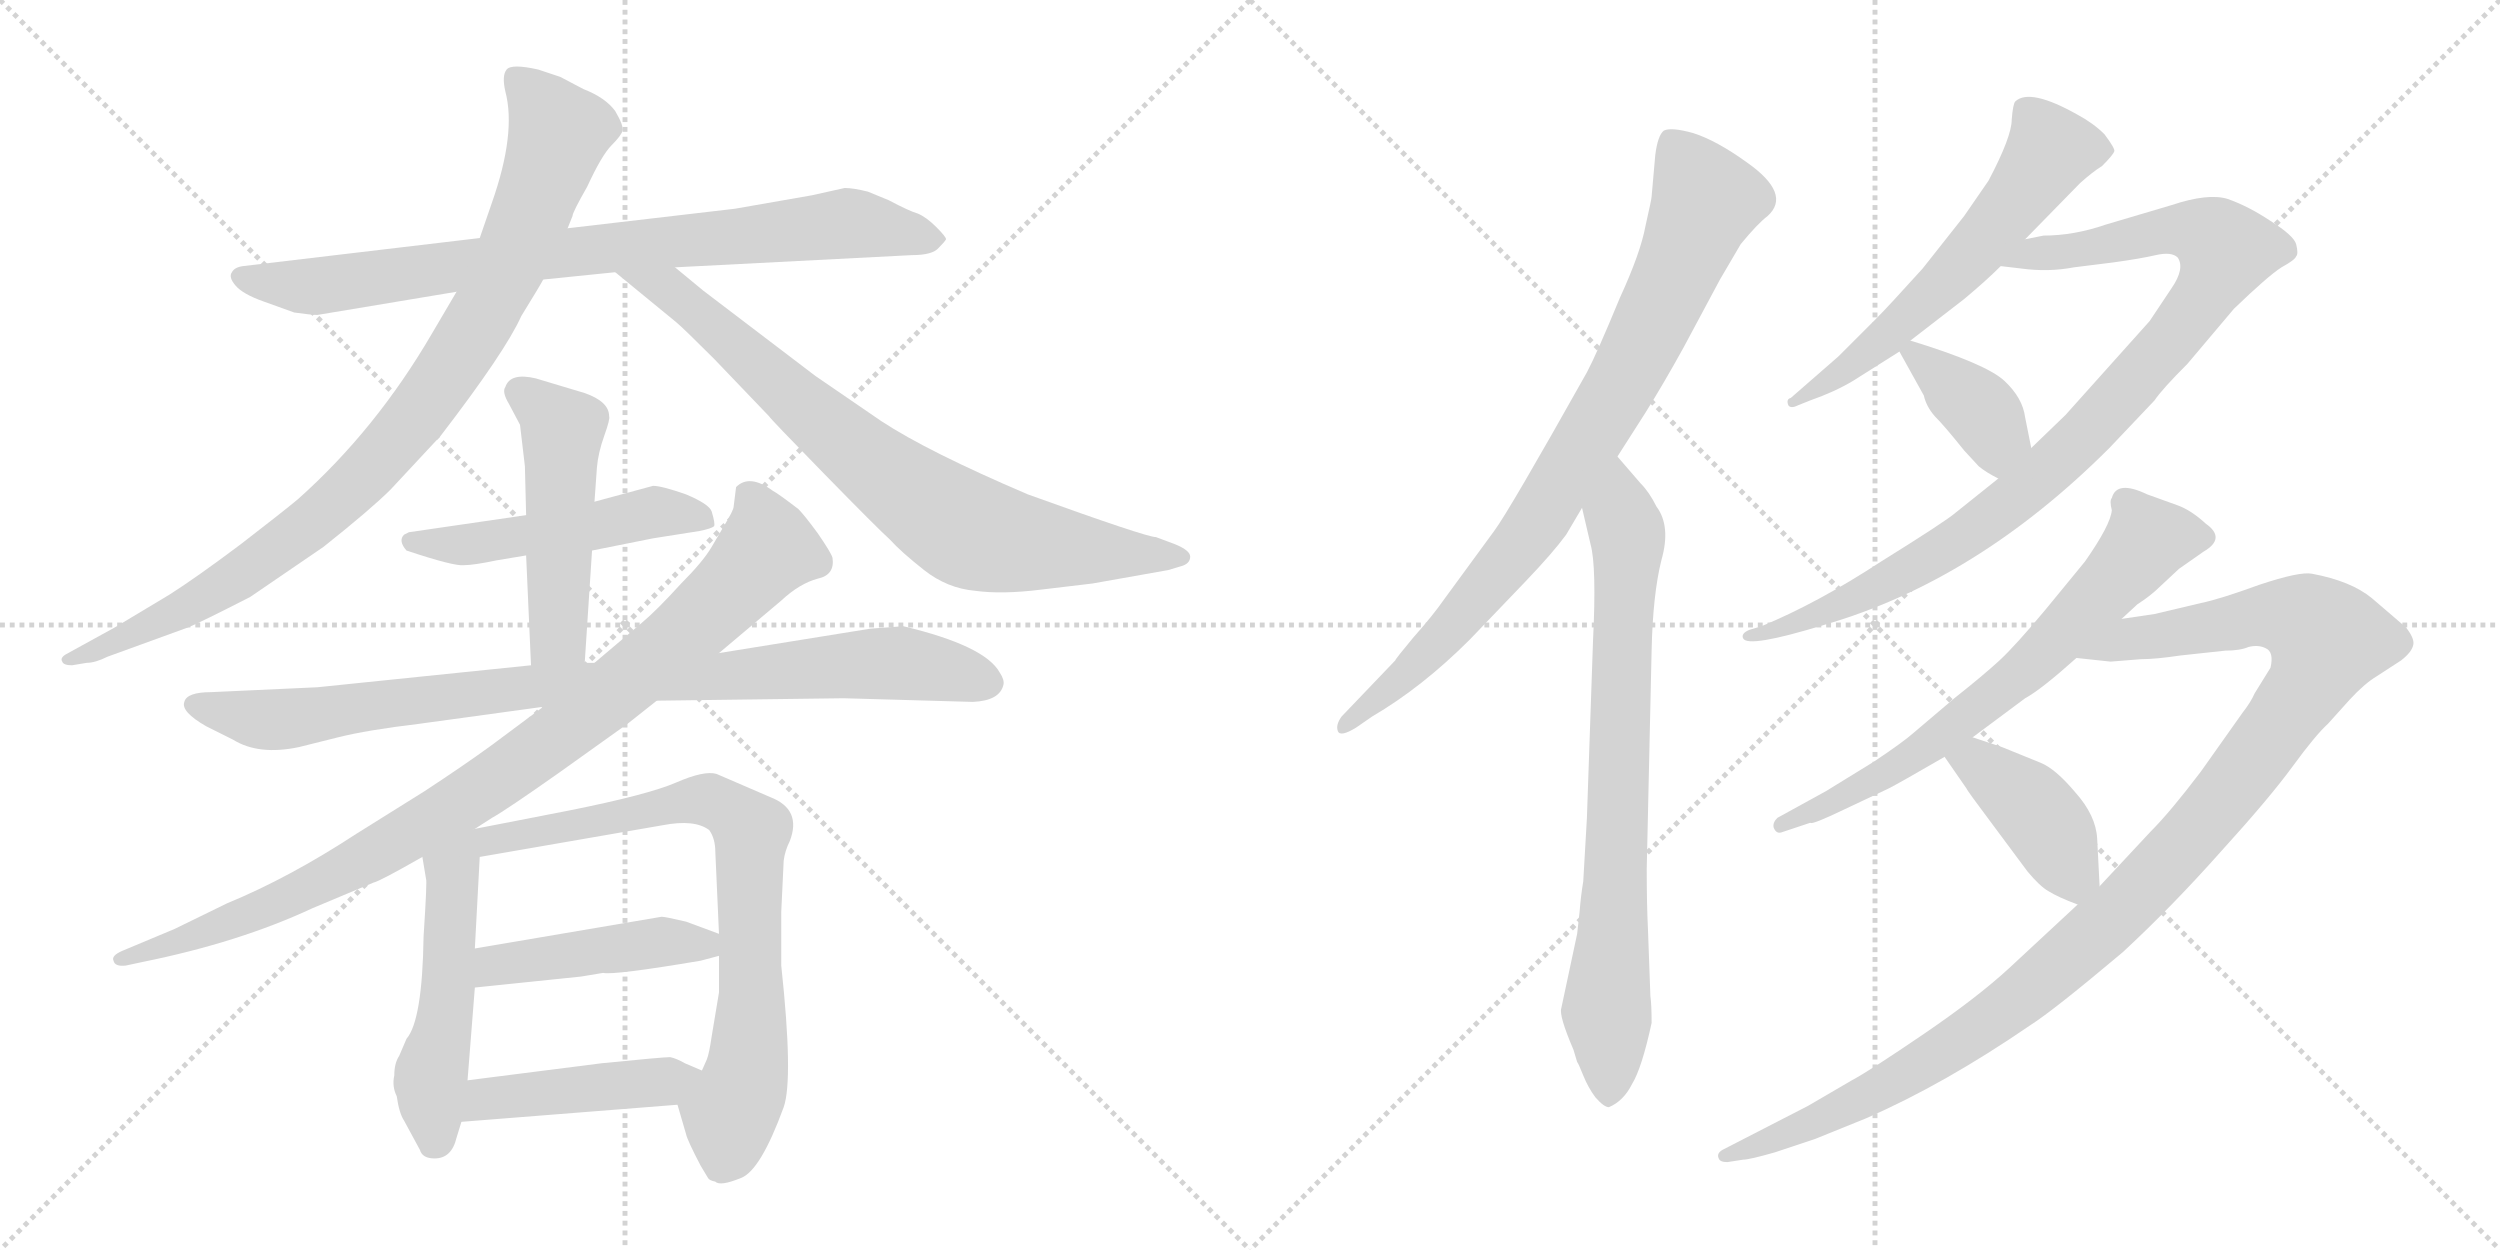 <svg version="1.1" viewBox="0 0 2048 1024" xmlns="http://www.w3.org/2000/svg">
  <g stroke="lightgray" stroke-dasharray="1,1" stroke-width="1" transform="scale(4, 4)">
    <line x1="0" y1="0" x2="256" y2="256"></line>
    <line x1="256" y1="0" x2="0" y2="256"></line>
    <line x1="128" y1="0" x2="128" y2="256"></line>
    <line x1="0" y1="128" x2="256" y2="128"></line>
    <line x1="256" y1="0" x2="512" y2="256"></line>
    <line x1="512" y1="0" x2="256" y2="256"></line>
    <line x1="384" y1="0" x2="384" y2="256"></line>
    <line x1="256" y1="128" x2="512" y2="128"></line>
  </g>
<g transform="scale(1, -1) translate(0, -850)">
   <style type="text/css">
    @keyframes keyframes0 {
      from {
       stroke: black;
       stroke-dashoffset: 828;
       stroke-width: 128;
       }
       73% {
       animation-timing-function: step-end;
       stroke: black;
       stroke-dashoffset: 0;
       stroke-width: 128;
       }
       to {
       stroke: black;
       stroke-width: 1024;
       }
       }
       #make-me-a-hanzi-animation-0 {
         animation: keyframes0 0.924s both;
         animation-delay: 0s;
         animation-timing-function: linear;
       }
    @keyframes keyframes1 {
      from {
       stroke: black;
       stroke-dashoffset: 927;
       stroke-width: 128;
       }
       75% {
       animation-timing-function: step-end;
       stroke: black;
       stroke-dashoffset: 0;
       stroke-width: 128;
       }
       to {
       stroke: black;
       stroke-width: 1024;
       }
       }
       #make-me-a-hanzi-animation-1 {
         animation: keyframes1 1.004s both;
         animation-delay: 0.924s;
         animation-timing-function: linear;
       }
    @keyframes keyframes2 {
      from {
       stroke: black;
       stroke-dashoffset: 785;
       stroke-width: 128;
       }
       72% {
       animation-timing-function: step-end;
       stroke: black;
       stroke-dashoffset: 0;
       stroke-width: 128;
       }
       to {
       stroke: black;
       stroke-width: 1024;
       }
       }
       #make-me-a-hanzi-animation-2 {
         animation: keyframes2 0.889s both;
         animation-delay: 1.928s;
         animation-timing-function: linear;
       }
    @keyframes keyframes3 {
      from {
       stroke: black;
       stroke-dashoffset: 500;
       stroke-width: 128;
       }
       62% {
       animation-timing-function: step-end;
       stroke: black;
       stroke-dashoffset: 0;
       stroke-width: 128;
       }
       to {
       stroke: black;
       stroke-width: 1024;
       }
       }
       #make-me-a-hanzi-animation-3 {
         animation: keyframes3 0.657s both;
         animation-delay: 2.817s;
         animation-timing-function: linear;
       }
    @keyframes keyframes4 {
      from {
       stroke: black;
       stroke-dashoffset: 492;
       stroke-width: 128;
       }
       62% {
       animation-timing-function: step-end;
       stroke: black;
       stroke-dashoffset: 0;
       stroke-width: 128;
       }
       to {
       stroke: black;
       stroke-width: 1024;
       }
       }
       #make-me-a-hanzi-animation-4 {
         animation: keyframes4 0.65s both;
         animation-delay: 3.474s;
         animation-timing-function: linear;
       }
    @keyframes keyframes5 {
      from {
       stroke: black;
       stroke-dashoffset: 911;
       stroke-width: 128;
       }
       75% {
       animation-timing-function: step-end;
       stroke: black;
       stroke-dashoffset: 0;
       stroke-width: 128;
       }
       to {
       stroke: black;
       stroke-width: 1024;
       }
       }
       #make-me-a-hanzi-animation-5 {
         animation: keyframes5 0.991s both;
         animation-delay: 4.124s;
         animation-timing-function: linear;
       }
    @keyframes keyframes6 {
      from {
       stroke: black;
       stroke-dashoffset: 940;
       stroke-width: 128;
       }
       75% {
       animation-timing-function: step-end;
       stroke: black;
       stroke-dashoffset: 0;
       stroke-width: 128;
       }
       to {
       stroke: black;
       stroke-width: 1024;
       }
       }
       #make-me-a-hanzi-animation-6 {
         animation: keyframes6 1.015s both;
         animation-delay: 5.116s;
         animation-timing-function: linear;
       }
    @keyframes keyframes7 {
      from {
       stroke: black;
       stroke-dashoffset: 510;
       stroke-width: 128;
       }
       62% {
       animation-timing-function: step-end;
       stroke: black;
       stroke-dashoffset: 0;
       stroke-width: 128;
       }
       to {
       stroke: black;
       stroke-width: 1024;
       }
       }
       #make-me-a-hanzi-animation-7 {
         animation: keyframes7 0.665s both;
         animation-delay: 6.131s;
         animation-timing-function: linear;
       }
    @keyframes keyframes8 {
      from {
       stroke: black;
       stroke-dashoffset: 762;
       stroke-width: 128;
       }
       71% {
       animation-timing-function: step-end;
       stroke: black;
       stroke-dashoffset: 0;
       stroke-width: 128;
       }
       to {
       stroke: black;
       stroke-width: 1024;
       }
       }
       #make-me-a-hanzi-animation-8 {
         animation: keyframes8 0.87s both;
         animation-delay: 6.796s;
         animation-timing-function: linear;
       }
    @keyframes keyframes9 {
      from {
       stroke: black;
       stroke-dashoffset: 450;
       stroke-width: 128;
       }
       59% {
       animation-timing-function: step-end;
       stroke: black;
       stroke-dashoffset: 0;
       stroke-width: 128;
       }
       to {
       stroke: black;
       stroke-width: 1024;
       }
       }
       #make-me-a-hanzi-animation-9 {
         animation: keyframes9 0.616s both;
         animation-delay: 7.666s;
         animation-timing-function: linear;
       }
    @keyframes keyframes10 {
      from {
       stroke: black;
       stroke-dashoffset: 444;
       stroke-width: 128;
       }
       59% {
       animation-timing-function: step-end;
       stroke: black;
       stroke-dashoffset: 0;
       stroke-width: 128;
       }
       to {
       stroke: black;
       stroke-width: 1024;
       }
       }
       #make-me-a-hanzi-animation-10 {
         animation: keyframes10 0.611s both;
         animation-delay: 8.282s;
         animation-timing-function: linear;
       }
    @keyframes keyframes11 {
      from {
       stroke: black;
       stroke-dashoffset: 841;
       stroke-width: 128;
       }
       73% {
       animation-timing-function: step-end;
       stroke: black;
       stroke-dashoffset: 0;
       stroke-width: 128;
       }
       to {
       stroke: black;
       stroke-width: 1024;
       }
       }
       #make-me-a-hanzi-animation-11 {
         animation: keyframes11 0.934s both;
         animation-delay: 8.893s;
         animation-timing-function: linear;
       }
    @keyframes keyframes12 {
      from {
       stroke: black;
       stroke-dashoffset: 769;
       stroke-width: 128;
       }
       71% {
       animation-timing-function: step-end;
       stroke: black;
       stroke-dashoffset: 0;
       stroke-width: 128;
       }
       to {
       stroke: black;
       stroke-width: 1024;
       }
       }
       #make-me-a-hanzi-animation-12 {
         animation: keyframes12 0.876s both;
         animation-delay: 9.828s;
         animation-timing-function: linear;
       }
    @keyframes keyframes13 {
      from {
       stroke: black;
       stroke-dashoffset: 595;
       stroke-width: 128;
       }
       66% {
       animation-timing-function: step-end;
       stroke: black;
       stroke-dashoffset: 0;
       stroke-width: 128;
       }
       to {
       stroke: black;
       stroke-width: 1024;
       }
       }
       #make-me-a-hanzi-animation-13 {
         animation: keyframes13 0.734s both;
         animation-delay: 10.704s;
         animation-timing-function: linear;
       }
    @keyframes keyframes14 {
      from {
       stroke: black;
       stroke-dashoffset: 952;
       stroke-width: 128;
       }
       76% {
       animation-timing-function: step-end;
       stroke: black;
       stroke-dashoffset: 0;
       stroke-width: 128;
       }
       to {
       stroke: black;
       stroke-width: 1024;
       }
       }
       #make-me-a-hanzi-animation-14 {
         animation: keyframes14 1.025s both;
         animation-delay: 11.438s;
         animation-timing-function: linear;
       }
    @keyframes keyframes15 {
      from {
       stroke: black;
       stroke-dashoffset: 377;
       stroke-width: 128;
       }
       55% {
       animation-timing-function: step-end;
       stroke: black;
       stroke-dashoffset: 0;
       stroke-width: 128;
       }
       to {
       stroke: black;
       stroke-width: 1024;
       }
       }
       #make-me-a-hanzi-animation-15 {
         animation: keyframes15 0.557s both;
         animation-delay: 12.463s;
         animation-timing-function: linear;
       }
    @keyframes keyframes16 {
      from {
       stroke: black;
       stroke-dashoffset: 684;
       stroke-width: 128;
       }
       69% {
       animation-timing-function: step-end;
       stroke: black;
       stroke-dashoffset: 0;
       stroke-width: 128;
       }
       to {
       stroke: black;
       stroke-width: 1024;
       }
       }
       #make-me-a-hanzi-animation-16 {
         animation: keyframes16 0.807s both;
         animation-delay: 13.019s;
         animation-timing-function: linear;
       }
    @keyframes keyframes17 {
      from {
       stroke: black;
       stroke-dashoffset: 1131;
       stroke-width: 128;
       }
       79% {
       animation-timing-function: step-end;
       stroke: black;
       stroke-dashoffset: 0;
       stroke-width: 128;
       }
       to {
       stroke: black;
       stroke-width: 1024;
       }
       }
       #make-me-a-hanzi-animation-17 {
         animation: keyframes17 1.17s both;
         animation-delay: 13.826s;
         animation-timing-function: linear;
       }
    @keyframes keyframes18 {
      from {
       stroke: black;
       stroke-dashoffset: 407;
       stroke-width: 128;
       }
       57% {
       animation-timing-function: step-end;
       stroke: black;
       stroke-dashoffset: 0;
       stroke-width: 128;
       }
       to {
       stroke: black;
       stroke-width: 1024;
       }
       }
       #make-me-a-hanzi-animation-18 {
         animation: keyframes18 0.581s both;
         animation-delay: 14.996s;
         animation-timing-function: linear;
       }
</style>
<path d="M 445.0 621.0 L 504.0 627.0 L 553.0 631.0 L 747.0 641.0 Q 764.0 641.0 769.0 647.0 Q 774.0 652.0 775.0 654.0 Q 775.0 656.0 767.0 664.0 Q 759.0 672.0 752.0 675.0 Q 745.0 677.0 728.0 686.0 L 711.0 693.0 Q 699.0 696.0 692.0 696.0 L 665.0 690.0 L 602.0 679.0 L 465.0 663.0 L 393.0 655.0 L 199.0 632.0 Q 192.0 631.0 190.0 627.0 Q 187.0 623.0 193.0 616.0 Q 199.0 609.0 216.0 603.0 L 241.0 594.0 Q 255.0 592.0 260.0 592.0 L 374.0 611.0 L 445.0 621.0 Z" fill="lightgray"></path> 
<path d="M 465.0 663.0 L 469.0 673.0 Q 469.0 676.0 481.0 697.0 Q 493.0 723.0 501.0 731.0 Q 509.0 739.0 510.0 743.0 Q 511.0 747.0 504.0 759.0 Q 496.0 770.0 478.0 777.0 L 459.0 787.0 L 441.0 793.0 Q 419.0 798.0 415.0 793.0 Q 411.0 788.0 414.0 775.0 Q 423.0 741.0 403.0 684.0 L 393.0 655.0 L 374.0 611.0 L 354.0 577.0 Q 308.0 498.0 244.0 441.0 Q 232.0 431.0 197.0 404.0 Q 161.0 377.0 139.0 363.0 L 94.0 336.0 L 54.0 314.0 Q 49.0 311.0 51.0 308.0 Q 52.0 305.0 59.0 305.0 L 71.0 307.0 Q 78.0 307.0 88.0 312.0 L 154.0 336.0 Q 164.0 340.0 205.0 361.0 L 265.0 402.0 Q 304.0 433.0 320.0 449.0 L 361.0 493.0 Q 414.0 562.0 427.0 591.0 Q 443.0 617.0 445.0 621.0 L 465.0 663.0 Z" fill="lightgray"></path> 
<path d="M 504.0 627.0 L 554.0 586.0 Q 560.0 581.0 585.0 556.0 L 630.0 509.0 Q 631.0 507.0 675.0 462.0 Q 719.0 417.0 729.0 408.0 Q 738.0 398.0 757.0 383.0 Q 776.0 368.0 799.0 366.0 Q 821.0 363.0 853.0 367.0 L 895.0 372.0 L 957.0 383.0 L 967.0 386.0 Q 975.0 388.0 975.0 394.0 Q 975.0 399.0 963.0 404.0 L 947.0 410.0 Q 939.0 410.0 842.0 445.0 Q 760.0 480.0 722.0 505.0 L 668.0 542.0 L 576.0 612.0 L 553.0 631.0 C 530.0 650.0 481.0 646.0 504.0 627.0 Z" fill="lightgray"></path> 
<path d="M 485.0 399.0 L 535.0 409.0 L 573.0 415.0 Q 583.0 417.0 585.0 419.0 Q 586.0 421.0 583.0 431.0 Q 581.0 437.0 562.0 445.0 Q 542.0 452.0 535.0 452.0 L 487.0 439.0 L 431.0 428.0 L 335.0 414.0 L 331.0 412.0 Q 326.0 407.0 333.0 399.0 Q 372.0 386.0 380.0 387.0 Q 388.0 387.0 407.0 391.0 L 431.0 395.0 L 485.0 399.0 Z" fill="lightgray"></path> 
<path d="M 479.0 307.0 L 485.0 399.0 L 487.0 439.0 L 489.0 467.0 Q 490.0 479.0 495.0 493.0 Q 500.0 507.0 499.0 509.0 Q 499.0 521.0 479.0 528.0 L 439.0 540.0 Q 418.0 545.0 414.0 533.0 Q 411.0 529.0 417.0 519.0 L 426.0 502.0 L 430.0 468.0 L 431.0 428.0 L 431.0 395.0 L 435.0 305.0 C 436.0 275.0 477.0 277.0 479.0 307.0 Z" fill="lightgray"></path> 
<path d="M 538.0 276.0 L 691.0 278.0 L 797.0 275.0 Q 819.0 276.0 822.0 289.0 Q 823.0 293.0 819.0 299.0 Q 807.0 321.0 740.0 337.0 L 713.0 335.0 L 589.0 315.0 L 487.0 307.0 L 479.0 307.0 L 435.0 305.0 L 260.0 287.0 L 173.0 283.0 Q 153.0 283.0 151.0 275.0 Q 148.0 267.0 169.0 255.0 L 191.0 244.0 Q 212.0 231.0 245.0 238.0 L 277.0 246.0 Q 301.0 252.0 343.0 257.0 L 445.0 271.0 L 538.0 276.0 Z" fill="lightgray"></path> 
<path d="M 389.0 171.0 L 403.0 180.0 Q 414.0 186.0 458.0 217.0 L 514.0 257.0 L 538.0 276.0 L 589.0 315.0 L 640.0 358.0 Q 655.0 372.0 670.0 376.0 Q 684.0 379.0 682.0 393.0 Q 681.0 397.0 670.0 413.0 Q 659.0 428.0 654.0 433.0 Q 637.0 446.0 633.0 448.0 Q 614.0 462.0 603.0 451.0 L 601.0 435.0 Q 601.0 432.0 593.0 419.0 L 583.0 402.0 Q 576.0 390.0 558.0 372.0 Q 538.0 350.0 526.0 340.0 L 487.0 307.0 L 445.0 271.0 L 402.0 239.0 Q 380.0 223.0 348.0 202.0 L 292.0 167.0 Q 237.0 131.0 186.0 110.0 L 143.0 89.0 L 100.0 71.0 Q 91.0 67.0 93.0 63.0 Q 94.0 58.0 103.0 59.0 L 117.0 62.0 Q 196.0 78.0 256.0 106.0 L 306.0 127.0 Q 311.0 128.0 346.0 148.0 L 389.0 171.0 Z" fill="lightgray"></path> 
<path d="M 346.0 148.0 L 349.0 130.0 Q 350.0 129.0 347.0 83.0 Q 346.0 14.0 333.0 -1.0 L 327.0 -15.0 Q 323.0 -21.0 323.0 -31.0 Q 321.0 -40.0 325.0 -48.0 Q 327.0 -62.0 331.0 -68.0 L 344.0 -92.0 Q 346.0 -99.0 356.0 -99.0 Q 370.0 -99.0 374.0 -82.0 L 378.0 -69.0 L 383.0 -35.0 L 389.0 41.0 L 389.0 73.0 L 393.0 148.0 C 395.0 181.0 335.0 215.0 346.0 148.0 Z" fill="lightgray"></path> 
<path d="M 555.0 -55.0 L 562.0 -79.0 Q 563.0 -84.0 574.0 -105.0 L 580.0 -115.0 Q 581.0 -117.0 586.0 -118.0 Q 590.0 -122.0 607.0 -115.0 Q 623.0 -109.0 642.0 -57.0 Q 650.0 -34.0 640.0 59.0 L 640.0 103.0 L 642.0 145.0 Q 643.0 153.0 647.0 161.0 Q 657.0 187.0 631.0 197.0 L 587.0 216.0 Q 577.0 219.0 554.0 209.0 Q 531.0 199.0 466.0 186.0 L 389.0 171.0 C 360.0 165.0 363.0 143.0 393.0 148.0 L 543.0 174.0 Q 569.0 179.0 581.0 170.0 Q 586.0 163.0 586.0 152.0 L 589.0 85.0 L 589.0 67.0 L 589.0 37.0 L 583.0 1.0 Q 581.0 -13.0 579.0 -18.0 L 575.0 -27.0 C 564.0 -55.0 551.0 -41.0 555.0 -55.0 Z" fill="lightgray"></path> 
<path d="M 389.0 41.0 L 476.0 50.0 L 494.0 53.0 Q 503.0 51.0 574.0 63.0 L 589.0 67.0 C 617.0 75.0 617.0 75.0 589.0 85.0 L 562.0 95.0 Q 545.0 99.0 542.0 99.0 L 389.0 73.0 C 359.0 68.0 359.0 38.0 389.0 41.0 Z" fill="lightgray"></path> 
<path d="M 378.0 -69.0 L 555.0 -55.0 C 585.0 -53.0 603.0 -39.0 575.0 -27.0 L 561.0 -21.0 Q 554.0 -17.0 549.0 -16.0 Q 543.0 -16.0 493.0 -21.0 L 383.0 -35.0 C 353.0 -39.0 348.0 -71.0 378.0 -69.0 Z" fill="lightgray"></path> 
<path d="M 1283.0 412.0 L 1296.0 434.0 L 1325.0 476.0 L 1348.0 512.0 Q 1363.0 536.0 1379.0 565.0 L 1409.0 621.0 L 1426.0 650.0 Q 1440.0 667.0 1448.0 673.0 Q 1468.0 691.0 1431.0 717.0 Q 1406.0 735.0 1387.0 741.0 Q 1369.0 746.0 1363.0 743.0 Q 1358.0 739.0 1356.0 723.0 L 1353.0 689.0 Q 1353.0 687.0 1348.0 665.0 Q 1344.0 643.0 1327.0 606.0 Q 1308.0 560.0 1300.0 545.0 Q 1236.0 431.0 1224.0 415.0 L 1183.0 359.0 Q 1174.0 346.0 1158.0 328.0 Q 1143.0 310.0 1143.0 309.0 L 1099.0 263.0 Q 1094.0 256.0 1096.0 251.0 Q 1098.0 246.0 1111.0 254.0 L 1124.0 263.0 Q 1165.0 287.0 1204.0 326.0 L 1250.0 374.0 Q 1272.0 397.0 1283.0 412.0 Z" fill="lightgray"></path> 
<path d="M 1296.0 434.0 L 1303.0 404.0 Q 1308.0 386.0 1305.0 325.0 L 1300.0 180.0 L 1297.0 128.0 Q 1295.0 116.0 1294.0 103.0 L 1292.0 85.0 L 1279.0 24.0 Q 1277.0 18.0 1289.0 -10.0 L 1292.0 -20.0 Q 1293.0 -21.0 1297.0 -31.0 Q 1301.0 -41.0 1307.0 -49.0 Q 1314.0 -57.0 1318.0 -57.0 Q 1330.0 -52.0 1337.0 -38.0 Q 1345.0 -25.0 1353.0 12.0 Q 1353.0 27.0 1352.0 34.0 L 1350.0 89.0 Q 1349.0 109.0 1349.0 138.0 L 1353.0 317.0 Q 1354.0 363.0 1361.0 391.0 Q 1369.0 419.0 1357.0 435.0 Q 1351.0 447.0 1344.0 454.0 L 1325.0 476.0 C 1305.0 499.0 1289.0 463.0 1296.0 434.0 Z" fill="lightgray"></path> 
<path d="M 1659.0 654.0 L 1704.0 700.0 Q 1714.0 709.0 1722.0 714.0 Q 1731.0 723.0 1732.0 726.0 Q 1733.0 728.0 1724.0 740.0 Q 1715.0 749.0 1702.0 756.0 Q 1663.0 778.0 1651.0 767.0 Q 1649.0 765.0 1648.0 752.0 Q 1648.0 738.0 1629.0 702.0 L 1609.0 673.0 L 1575.0 630.0 Q 1547.0 599.0 1537.0 589.0 L 1506.0 558.0 L 1467.0 524.0 Q 1463.0 523.0 1465.0 518.0 Q 1467.0 515.0 1473.0 518.0 L 1483.0 522.0 Q 1503.0 529.0 1518.0 538.0 L 1556.0 562.0 L 1565.0 571.0 L 1609.0 605.0 Q 1627.0 620.0 1639.0 632.0 L 1659.0 654.0 Z" fill="lightgray"></path> 
<path d="M 1637.0 458.0 L 1602.0 430.0 Q 1594.0 423.0 1541.0 390.0 Q 1489.0 356.0 1443.0 337.0 L 1433.0 334.0 Q 1426.0 331.0 1428.0 327.0 Q 1432.0 319.0 1494.0 338.0 Q 1619.0 374.0 1728.0 483.0 L 1765.0 522.0 Q 1771.0 531.0 1792.0 552.0 L 1830.0 597.0 Q 1858.0 624.0 1869.0 631.0 Q 1880.0 637.0 1881.0 640.0 Q 1883.0 642.0 1881.0 650.0 Q 1879.0 657.0 1860.0 669.0 Q 1842.0 681.0 1825.0 687.0 Q 1809.0 692.0 1779.0 682.0 L 1725.0 666.0 Q 1699.0 657.0 1674.0 657.0 L 1659.0 654.0 C 1629.0 650.0 1609.0 635.0 1639.0 632.0 L 1656.0 630.0 Q 1678.0 627.0 1699.0 631.0 L 1731.0 635.0 Q 1753.0 638.0 1766.0 641.0 Q 1779.0 644.0 1784.0 639.0 Q 1790.0 630.0 1779.0 614.0 L 1761.0 587.0 L 1692.0 510.0 L 1664.0 483.0 L 1637.0 458.0 Z" fill="lightgray"></path> 
<path d="M 1556.0 562.0 L 1576.0 526.0 Q 1578.0 517.0 1585.0 509.0 Q 1593.0 501.0 1609.0 481.0 L 1621.0 468.0 Q 1627.0 463.0 1637.0 458.0 C 1664.0 444.0 1670.0 454.0 1664.0 483.0 L 1659.0 508.0 Q 1657.0 524.0 1642.0 538.0 Q 1627.0 552.0 1565.0 571.0 C 1548.0 576.0 1548.0 576.0 1556.0 562.0 Z" fill="lightgray"></path> 
<path d="M 1738.0 343.0 L 1751.0 355.0 Q 1762.0 362.0 1770.0 370.0 L 1785.0 384.0 L 1805.0 398.0 Q 1824.0 409.0 1807.0 421.0 Q 1795.0 432.0 1784.0 436.0 L 1759.0 445.0 Q 1734.0 457.0 1730.0 442.0 Q 1728.0 440.0 1730.0 432.0 Q 1729.0 420.0 1708.0 390.0 L 1676.0 351.0 Q 1651.0 321.0 1638.0 309.0 Q 1625.0 297.0 1601.0 278.0 L 1568.0 250.0 Q 1559.0 242.0 1535.0 226.0 L 1496.0 202.0 L 1456.0 180.0 Q 1452.0 176.0 1453.0 172.0 Q 1455.0 167.0 1459.0 168.0 L 1483.0 176.0 Q 1484.0 174.0 1511.0 187.0 L 1547.0 204.0 Q 1555.0 208.0 1593.0 230.0 L 1616.0 246.0 L 1659.0 278.0 Q 1672.0 285.0 1701.0 311.0 L 1738.0 343.0 Z" fill="lightgray"></path> 
<path d="M 1765.0 347.0 L 1738.0 343.0 C 1708.0 339.0 1671.0 314.0 1701.0 311.0 L 1729.0 308.0 L 1754.0 310.0 Q 1766.0 310.0 1786.0 313.0 L 1823.0 317.0 Q 1835.0 317.0 1842.0 320.0 Q 1850.0 322.0 1856.0 319.0 Q 1863.0 316.0 1860.0 303.0 L 1847.0 282.0 Q 1844.0 275.0 1837.0 266.0 L 1803.0 218.0 Q 1778.0 185.0 1762.0 169.0 L 1720.0 124.0 L 1702.0 109.0 L 1646.0 57.0 Q 1620.0 33.0 1576.0 3.0 Q 1532.0 -27.0 1517.0 -35.0 L 1481.0 -56.0 L 1411.0 -92.0 Q 1406.0 -95.0 1408.0 -99.0 Q 1409.0 -102.0 1415.0 -102.0 L 1428.0 -100.0 Q 1433.0 -100.0 1454.0 -94.0 L 1487.0 -83.0 L 1529.0 -66.0 Q 1593.0 -38.0 1663.0 10.0 Q 1682.0 22.0 1739.0 70.0 Q 1779.0 107.0 1819.0 152.0 Q 1859.0 196.0 1878.0 222.0 Q 1897.0 248.0 1907.0 257.0 L 1925.0 277.0 Q 1937.0 290.0 1947.0 296.0 L 1967.0 309.0 Q 1976.0 316.0 1977.0 322.0 Q 1978.0 327.0 1971.0 336.0 L 1943.0 360.0 Q 1926.0 374.0 1894.0 380.0 Q 1884.0 382.0 1851.0 371.0 Q 1818.0 359.0 1803.0 356.0 L 1765.0 347.0 Z" fill="lightgray"></path> 
<path d="M 1593.0 230.0 L 1611.0 204.0 Q 1611.0 203.0 1632.0 175.0 L 1661.0 136.0 Q 1671.0 124.0 1678.0 120.0 Q 1686.0 115.0 1702.0 109.0 C 1721.0 102.0 1721.0 102.0 1720.0 124.0 L 1718.0 163.0 Q 1717.0 182.0 1700.0 201.0 Q 1684.0 220.0 1672.0 225.0 L 1640.0 238.0 L 1616.0 246.0 C 1588.0 255.0 1576.0 255.0 1593.0 230.0 Z" fill="lightgray"></path> 
      <clipPath id="make-me-a-hanzi-clip-0">
      <path d="M 445.0 621.0 L 504.0 627.0 L 553.0 631.0 L 747.0 641.0 Q 764.0 641.0 769.0 647.0 Q 774.0 652.0 775.0 654.0 Q 775.0 656.0 767.0 664.0 Q 759.0 672.0 752.0 675.0 Q 745.0 677.0 728.0 686.0 L 711.0 693.0 Q 699.0 696.0 692.0 696.0 L 665.0 690.0 L 602.0 679.0 L 465.0 663.0 L 393.0 655.0 L 199.0 632.0 Q 192.0 631.0 190.0 627.0 Q 187.0 623.0 193.0 616.0 Q 199.0 609.0 216.0 603.0 L 241.0 594.0 Q 255.0 592.0 260.0 592.0 L 374.0 611.0 L 445.0 621.0 Z" fill="lightgray"></path>
      </clipPath>
      <path clip-path="url(#make-me-a-hanzi-clip-0)" d="M 198.0 623.0 L 263.0 616.0 L 446.0 642.0 L 691.0 667.0 L 766.0 655.0 " fill="none" id="make-me-a-hanzi-animation-0" stroke-dasharray="700 1400" stroke-linecap="round"></path>

      <clipPath id="make-me-a-hanzi-clip-1">
      <path d="M 465.0 663.0 L 469.0 673.0 Q 469.0 676.0 481.0 697.0 Q 493.0 723.0 501.0 731.0 Q 509.0 739.0 510.0 743.0 Q 511.0 747.0 504.0 759.0 Q 496.0 770.0 478.0 777.0 L 459.0 787.0 L 441.0 793.0 Q 419.0 798.0 415.0 793.0 Q 411.0 788.0 414.0 775.0 Q 423.0 741.0 403.0 684.0 L 393.0 655.0 L 374.0 611.0 L 354.0 577.0 Q 308.0 498.0 244.0 441.0 Q 232.0 431.0 197.0 404.0 Q 161.0 377.0 139.0 363.0 L 94.0 336.0 L 54.0 314.0 Q 49.0 311.0 51.0 308.0 Q 52.0 305.0 59.0 305.0 L 71.0 307.0 Q 78.0 307.0 88.0 312.0 L 154.0 336.0 Q 164.0 340.0 205.0 361.0 L 265.0 402.0 Q 304.0 433.0 320.0 449.0 L 361.0 493.0 Q 414.0 562.0 427.0 591.0 Q 443.0 617.0 445.0 621.0 L 465.0 663.0 Z" fill="lightgray"></path>
      </clipPath>
      <path clip-path="url(#make-me-a-hanzi-clip-1)" d="M 421.0 787.0 L 457.0 739.0 L 414.0 626.0 L 347.0 517.0 L 284.0 446.0 L 212.0 389.0 L 159.0 356.0 L 56.0 309.0 " fill="none" id="make-me-a-hanzi-animation-1" stroke-dasharray="799 1598" stroke-linecap="round"></path>

      <clipPath id="make-me-a-hanzi-clip-2">
      <path d="M 504.0 627.0 L 554.0 586.0 Q 560.0 581.0 585.0 556.0 L 630.0 509.0 Q 631.0 507.0 675.0 462.0 Q 719.0 417.0 729.0 408.0 Q 738.0 398.0 757.0 383.0 Q 776.0 368.0 799.0 366.0 Q 821.0 363.0 853.0 367.0 L 895.0 372.0 L 957.0 383.0 L 967.0 386.0 Q 975.0 388.0 975.0 394.0 Q 975.0 399.0 963.0 404.0 L 947.0 410.0 Q 939.0 410.0 842.0 445.0 Q 760.0 480.0 722.0 505.0 L 668.0 542.0 L 576.0 612.0 L 553.0 631.0 C 530.0 650.0 481.0 646.0 504.0 627.0 Z" fill="lightgray"></path>
      </clipPath>
      <path clip-path="url(#make-me-a-hanzi-clip-2)" d="M 510.0 625.0 L 550.0 611.0 L 688.0 491.0 L 789.0 417.0 L 856.0 402.0 L 966.0 395.0 " fill="none" id="make-me-a-hanzi-animation-2" stroke-dasharray="657 1314" stroke-linecap="round"></path>

      <clipPath id="make-me-a-hanzi-clip-3">
      <path d="M 485.0 399.0 L 535.0 409.0 L 573.0 415.0 Q 583.0 417.0 585.0 419.0 Q 586.0 421.0 583.0 431.0 Q 581.0 437.0 562.0 445.0 Q 542.0 452.0 535.0 452.0 L 487.0 439.0 L 431.0 428.0 L 335.0 414.0 L 331.0 412.0 Q 326.0 407.0 333.0 399.0 Q 372.0 386.0 380.0 387.0 Q 388.0 387.0 407.0 391.0 L 431.0 395.0 L 485.0 399.0 Z" fill="lightgray"></path>
      </clipPath>
      <path clip-path="url(#make-me-a-hanzi-clip-3)" d="M 336.0 406.0 L 396.0 405.0 L 534.0 431.0 L 577.0 424.0 " fill="none" id="make-me-a-hanzi-animation-3" stroke-dasharray="372 744" stroke-linecap="round"></path>

      <clipPath id="make-me-a-hanzi-clip-4">
      <path d="M 479.0 307.0 L 485.0 399.0 L 487.0 439.0 L 489.0 467.0 Q 490.0 479.0 495.0 493.0 Q 500.0 507.0 499.0 509.0 Q 499.0 521.0 479.0 528.0 L 439.0 540.0 Q 418.0 545.0 414.0 533.0 Q 411.0 529.0 417.0 519.0 L 426.0 502.0 L 430.0 468.0 L 431.0 428.0 L 431.0 395.0 L 435.0 305.0 C 436.0 275.0 477.0 277.0 479.0 307.0 Z" fill="lightgray"></path>
      </clipPath>
      <path clip-path="url(#make-me-a-hanzi-clip-4)" d="M 426.0 528.0 L 461.0 496.0 L 456.0 328.0 L 442.0 313.0 " fill="none" id="make-me-a-hanzi-animation-4" stroke-dasharray="364 728" stroke-linecap="round"></path>

      <clipPath id="make-me-a-hanzi-clip-5">
      <path d="M 538.0 276.0 L 691.0 278.0 L 797.0 275.0 Q 819.0 276.0 822.0 289.0 Q 823.0 293.0 819.0 299.0 Q 807.0 321.0 740.0 337.0 L 713.0 335.0 L 589.0 315.0 L 487.0 307.0 L 479.0 307.0 L 435.0 305.0 L 260.0 287.0 L 173.0 283.0 Q 153.0 283.0 151.0 275.0 Q 148.0 267.0 169.0 255.0 L 191.0 244.0 Q 212.0 231.0 245.0 238.0 L 277.0 246.0 Q 301.0 252.0 343.0 257.0 L 445.0 271.0 L 538.0 276.0 Z" fill="lightgray"></path>
      </clipPath>
      <path clip-path="url(#make-me-a-hanzi-clip-5)" d="M 159.0 273.0 L 223.0 260.0 L 429.0 288.0 L 722.0 307.0 L 809.0 291.0 " fill="none" id="make-me-a-hanzi-animation-5" stroke-dasharray="783 1566" stroke-linecap="round"></path>

      <clipPath id="make-me-a-hanzi-clip-6">
      <path d="M 389.0 171.0 L 403.0 180.0 Q 414.0 186.0 458.0 217.0 L 514.0 257.0 L 538.0 276.0 L 589.0 315.0 L 640.0 358.0 Q 655.0 372.0 670.0 376.0 Q 684.0 379.0 682.0 393.0 Q 681.0 397.0 670.0 413.0 Q 659.0 428.0 654.0 433.0 Q 637.0 446.0 633.0 448.0 Q 614.0 462.0 603.0 451.0 L 601.0 435.0 Q 601.0 432.0 593.0 419.0 L 583.0 402.0 Q 576.0 390.0 558.0 372.0 Q 538.0 350.0 526.0 340.0 L 487.0 307.0 L 445.0 271.0 L 402.0 239.0 Q 380.0 223.0 348.0 202.0 L 292.0 167.0 Q 237.0 131.0 186.0 110.0 L 143.0 89.0 L 100.0 71.0 Q 91.0 67.0 93.0 63.0 Q 94.0 58.0 103.0 59.0 L 117.0 62.0 Q 196.0 78.0 256.0 106.0 L 306.0 127.0 Q 311.0 128.0 346.0 148.0 L 389.0 171.0 Z" fill="lightgray"></path>
      </clipPath>
      <path clip-path="url(#make-me-a-hanzi-clip-6)" d="M 612.0 446.0 L 629.0 401.0 L 566.0 335.0 L 449.0 241.0 L 326.0 160.0 L 232.0 112.0 L 99.0 64.0 " fill="none" id="make-me-a-hanzi-animation-6" stroke-dasharray="812 1624" stroke-linecap="round"></path>

      <clipPath id="make-me-a-hanzi-clip-7">
      <path d="M 346.0 148.0 L 349.0 130.0 Q 350.0 129.0 347.0 83.0 Q 346.0 14.0 333.0 -1.0 L 327.0 -15.0 Q 323.0 -21.0 323.0 -31.0 Q 321.0 -40.0 325.0 -48.0 Q 327.0 -62.0 331.0 -68.0 L 344.0 -92.0 Q 346.0 -99.0 356.0 -99.0 Q 370.0 -99.0 374.0 -82.0 L 378.0 -69.0 L 383.0 -35.0 L 389.0 41.0 L 389.0 73.0 L 393.0 148.0 C 395.0 181.0 335.0 215.0 346.0 148.0 Z" fill="lightgray"></path>
      </clipPath>
      <path clip-path="url(#make-me-a-hanzi-clip-7)" d="M 386.0 164.0 L 370.0 136.0 L 366.0 32.0 L 353.0 -30.0 L 357.0 -84.0 " fill="none" id="make-me-a-hanzi-animation-7" stroke-dasharray="382 764" stroke-linecap="round"></path>

      <clipPath id="make-me-a-hanzi-clip-8">
      <path d="M 555.0 -55.0 L 562.0 -79.0 Q 563.0 -84.0 574.0 -105.0 L 580.0 -115.0 Q 581.0 -117.0 586.0 -118.0 Q 590.0 -122.0 607.0 -115.0 Q 623.0 -109.0 642.0 -57.0 Q 650.0 -34.0 640.0 59.0 L 640.0 103.0 L 642.0 145.0 Q 643.0 153.0 647.0 161.0 Q 657.0 187.0 631.0 197.0 L 587.0 216.0 Q 577.0 219.0 554.0 209.0 Q 531.0 199.0 466.0 186.0 L 389.0 171.0 C 360.0 165.0 363.0 143.0 393.0 148.0 L 543.0 174.0 Q 569.0 179.0 581.0 170.0 Q 586.0 163.0 586.0 152.0 L 589.0 85.0 L 589.0 67.0 L 589.0 37.0 L 583.0 1.0 Q 581.0 -13.0 579.0 -18.0 L 575.0 -27.0 C 564.0 -55.0 551.0 -41.0 555.0 -55.0 Z" fill="lightgray"></path>
      </clipPath>
      <path clip-path="url(#make-me-a-hanzi-clip-8)" d="M 400.0 155.0 L 403.0 162.0 L 568.0 194.0 L 586.0 193.0 L 616.0 169.0 L 614.0 -10.0 L 590.0 -102.0 " fill="none" id="make-me-a-hanzi-animation-8" stroke-dasharray="634 1268" stroke-linecap="round"></path>

      <clipPath id="make-me-a-hanzi-clip-9">
      <path d="M 389.0 41.0 L 476.0 50.0 L 494.0 53.0 Q 503.0 51.0 574.0 63.0 L 589.0 67.0 C 617.0 75.0 617.0 75.0 589.0 85.0 L 562.0 95.0 Q 545.0 99.0 542.0 99.0 L 389.0 73.0 C 359.0 68.0 359.0 38.0 389.0 41.0 Z" fill="lightgray"></path>
      </clipPath>
      <path clip-path="url(#make-me-a-hanzi-clip-9)" d="M 396.0 46.0 L 403.0 57.0 L 415.0 61.0 L 538.0 78.0 L 575.0 76.0 L 580.0 81.0 " fill="none" id="make-me-a-hanzi-animation-9" stroke-dasharray="322 644" stroke-linecap="round"></path>

      <clipPath id="make-me-a-hanzi-clip-10">
      <path d="M 378.0 -69.0 L 555.0 -55.0 C 585.0 -53.0 603.0 -39.0 575.0 -27.0 L 561.0 -21.0 Q 554.0 -17.0 549.0 -16.0 Q 543.0 -16.0 493.0 -21.0 L 383.0 -35.0 C 353.0 -39.0 348.0 -71.0 378.0 -69.0 Z" fill="lightgray"></path>
      </clipPath>
      <path clip-path="url(#make-me-a-hanzi-clip-10)" d="M 385.0 -64.0 L 409.0 -48.0 L 531.0 -38.0 L 566.0 -28.0 " fill="none" id="make-me-a-hanzi-animation-10" stroke-dasharray="316 632" stroke-linecap="round"></path>

      <clipPath id="make-me-a-hanzi-clip-11">
      <path d="M 1283.0 412.0 L 1296.0 434.0 L 1325.0 476.0 L 1348.0 512.0 Q 1363.0 536.0 1379.0 565.0 L 1409.0 621.0 L 1426.0 650.0 Q 1440.0 667.0 1448.0 673.0 Q 1468.0 691.0 1431.0 717.0 Q 1406.0 735.0 1387.0 741.0 Q 1369.0 746.0 1363.0 743.0 Q 1358.0 739.0 1356.0 723.0 L 1353.0 689.0 Q 1353.0 687.0 1348.0 665.0 Q 1344.0 643.0 1327.0 606.0 Q 1308.0 560.0 1300.0 545.0 Q 1236.0 431.0 1224.0 415.0 L 1183.0 359.0 Q 1174.0 346.0 1158.0 328.0 Q 1143.0 310.0 1143.0 309.0 L 1099.0 263.0 Q 1094.0 256.0 1096.0 251.0 Q 1098.0 246.0 1111.0 254.0 L 1124.0 263.0 Q 1165.0 287.0 1204.0 326.0 L 1250.0 374.0 Q 1272.0 397.0 1283.0 412.0 Z" fill="lightgray"></path>
      </clipPath>
      <path clip-path="url(#make-me-a-hanzi-clip-11)" d="M 1368.0 735.0 L 1398.0 685.0 L 1327.0 533.0 L 1245.0 403.0 L 1156.0 301.0 L 1103.0 256.0 " fill="none" id="make-me-a-hanzi-animation-11" stroke-dasharray="713 1426" stroke-linecap="round"></path>

      <clipPath id="make-me-a-hanzi-clip-12">
      <path d="M 1296.0 434.0 L 1303.0 404.0 Q 1308.0 386.0 1305.0 325.0 L 1300.0 180.0 L 1297.0 128.0 Q 1295.0 116.0 1294.0 103.0 L 1292.0 85.0 L 1279.0 24.0 Q 1277.0 18.0 1289.0 -10.0 L 1292.0 -20.0 Q 1293.0 -21.0 1297.0 -31.0 Q 1301.0 -41.0 1307.0 -49.0 Q 1314.0 -57.0 1318.0 -57.0 Q 1330.0 -52.0 1337.0 -38.0 Q 1345.0 -25.0 1353.0 12.0 Q 1353.0 27.0 1352.0 34.0 L 1350.0 89.0 Q 1349.0 109.0 1349.0 138.0 L 1353.0 317.0 Q 1354.0 363.0 1361.0 391.0 Q 1369.0 419.0 1357.0 435.0 Q 1351.0 447.0 1344.0 454.0 L 1325.0 476.0 C 1305.0 499.0 1289.0 463.0 1296.0 434.0 Z" fill="lightgray"></path>
      </clipPath>
      <path clip-path="url(#make-me-a-hanzi-clip-12)" d="M 1326.0 467.0 L 1334.0 405.0 L 1316.0 22.0 L 1318.0 -45.0 " fill="none" id="make-me-a-hanzi-animation-12" stroke-dasharray="641 1282" stroke-linecap="round"></path>

      <clipPath id="make-me-a-hanzi-clip-13">
      <path d="M 1659.0 654.0 L 1704.0 700.0 Q 1714.0 709.0 1722.0 714.0 Q 1731.0 723.0 1732.0 726.0 Q 1733.0 728.0 1724.0 740.0 Q 1715.0 749.0 1702.0 756.0 Q 1663.0 778.0 1651.0 767.0 Q 1649.0 765.0 1648.0 752.0 Q 1648.0 738.0 1629.0 702.0 L 1609.0 673.0 L 1575.0 630.0 Q 1547.0 599.0 1537.0 589.0 L 1506.0 558.0 L 1467.0 524.0 Q 1463.0 523.0 1465.0 518.0 Q 1467.0 515.0 1473.0 518.0 L 1483.0 522.0 Q 1503.0 529.0 1518.0 538.0 L 1556.0 562.0 L 1565.0 571.0 L 1609.0 605.0 Q 1627.0 620.0 1639.0 632.0 L 1659.0 654.0 Z" fill="lightgray"></path>
      </clipPath>
      <path clip-path="url(#make-me-a-hanzi-clip-13)" d="M 1721.0 725.0 L 1679.0 727.0 L 1601.0 626.0 L 1530.0 561.0 L 1469.0 520.0 " fill="none" id="make-me-a-hanzi-animation-13" stroke-dasharray="467 934" stroke-linecap="round"></path>

      <clipPath id="make-me-a-hanzi-clip-14">
      <path d="M 1637.0 458.0 L 1602.0 430.0 Q 1594.0 423.0 1541.0 390.0 Q 1489.0 356.0 1443.0 337.0 L 1433.0 334.0 Q 1426.0 331.0 1428.0 327.0 Q 1432.0 319.0 1494.0 338.0 Q 1619.0 374.0 1728.0 483.0 L 1765.0 522.0 Q 1771.0 531.0 1792.0 552.0 L 1830.0 597.0 Q 1858.0 624.0 1869.0 631.0 Q 1880.0 637.0 1881.0 640.0 Q 1883.0 642.0 1881.0 650.0 Q 1879.0 657.0 1860.0 669.0 Q 1842.0 681.0 1825.0 687.0 Q 1809.0 692.0 1779.0 682.0 L 1725.0 666.0 Q 1699.0 657.0 1674.0 657.0 L 1659.0 654.0 C 1629.0 650.0 1609.0 635.0 1639.0 632.0 L 1656.0 630.0 Q 1678.0 627.0 1699.0 631.0 L 1731.0 635.0 Q 1753.0 638.0 1766.0 641.0 Q 1779.0 644.0 1784.0 639.0 Q 1790.0 630.0 1779.0 614.0 L 1761.0 587.0 L 1692.0 510.0 L 1664.0 483.0 L 1637.0 458.0 Z" fill="lightgray"></path>
      </clipPath>
      <path clip-path="url(#make-me-a-hanzi-clip-14)" d="M 1652.0 636.0 L 1778.0 662.0 L 1808.0 658.0 L 1823.0 645.0 L 1816.0 624.0 L 1780.0 572.0 L 1707.0 492.0 L 1648.0 439.0 L 1537.0 368.0 L 1481.0 341.0 L 1432.0 330.0 " fill="none" id="make-me-a-hanzi-animation-14" stroke-dasharray="824 1648" stroke-linecap="round"></path>

      <clipPath id="make-me-a-hanzi-clip-15">
      <path d="M 1556.0 562.0 L 1576.0 526.0 Q 1578.0 517.0 1585.0 509.0 Q 1593.0 501.0 1609.0 481.0 L 1621.0 468.0 Q 1627.0 463.0 1637.0 458.0 C 1664.0 444.0 1670.0 454.0 1664.0 483.0 L 1659.0 508.0 Q 1657.0 524.0 1642.0 538.0 Q 1627.0 552.0 1565.0 571.0 C 1548.0 576.0 1548.0 576.0 1556.0 562.0 Z" fill="lightgray"></path>
      </clipPath>
      <path clip-path="url(#make-me-a-hanzi-clip-15)" d="M 1567.0 560.0 L 1623.0 513.0 L 1635.0 492.0 L 1636.0 468.0 " fill="none" id="make-me-a-hanzi-animation-15" stroke-dasharray="249 498" stroke-linecap="round"></path>

      <clipPath id="make-me-a-hanzi-clip-16">
      <path d="M 1738.0 343.0 L 1751.0 355.0 Q 1762.0 362.0 1770.0 370.0 L 1785.0 384.0 L 1805.0 398.0 Q 1824.0 409.0 1807.0 421.0 Q 1795.0 432.0 1784.0 436.0 L 1759.0 445.0 Q 1734.0 457.0 1730.0 442.0 Q 1728.0 440.0 1730.0 432.0 Q 1729.0 420.0 1708.0 390.0 L 1676.0 351.0 Q 1651.0 321.0 1638.0 309.0 Q 1625.0 297.0 1601.0 278.0 L 1568.0 250.0 Q 1559.0 242.0 1535.0 226.0 L 1496.0 202.0 L 1456.0 180.0 Q 1452.0 176.0 1453.0 172.0 Q 1455.0 167.0 1459.0 168.0 L 1483.0 176.0 Q 1484.0 174.0 1511.0 187.0 L 1547.0 204.0 Q 1555.0 208.0 1593.0 230.0 L 1616.0 246.0 L 1659.0 278.0 Q 1672.0 285.0 1701.0 311.0 L 1738.0 343.0 Z" fill="lightgray"></path>
      </clipPath>
      <path clip-path="url(#make-me-a-hanzi-clip-16)" d="M 1803.0 410.0 L 1758.0 406.0 L 1669.0 310.0 L 1578.0 237.0 L 1498.0 189.0 L 1459.0 174.0 " fill="none" id="make-me-a-hanzi-animation-16" stroke-dasharray="556 1112" stroke-linecap="round"></path>

      <clipPath id="make-me-a-hanzi-clip-17">
      <path d="M 1765.0 347.0 L 1738.0 343.0 C 1708.0 339.0 1671.0 314.0 1701.0 311.0 L 1729.0 308.0 L 1754.0 310.0 Q 1766.0 310.0 1786.0 313.0 L 1823.0 317.0 Q 1835.0 317.0 1842.0 320.0 Q 1850.0 322.0 1856.0 319.0 Q 1863.0 316.0 1860.0 303.0 L 1847.0 282.0 Q 1844.0 275.0 1837.0 266.0 L 1803.0 218.0 Q 1778.0 185.0 1762.0 169.0 L 1720.0 124.0 L 1702.0 109.0 L 1646.0 57.0 Q 1620.0 33.0 1576.0 3.0 Q 1532.0 -27.0 1517.0 -35.0 L 1481.0 -56.0 L 1411.0 -92.0 Q 1406.0 -95.0 1408.0 -99.0 Q 1409.0 -102.0 1415.0 -102.0 L 1428.0 -100.0 Q 1433.0 -100.0 1454.0 -94.0 L 1487.0 -83.0 L 1529.0 -66.0 Q 1593.0 -38.0 1663.0 10.0 Q 1682.0 22.0 1739.0 70.0 Q 1779.0 107.0 1819.0 152.0 Q 1859.0 196.0 1878.0 222.0 Q 1897.0 248.0 1907.0 257.0 L 1925.0 277.0 Q 1937.0 290.0 1947.0 296.0 L 1967.0 309.0 Q 1976.0 316.0 1977.0 322.0 Q 1978.0 327.0 1971.0 336.0 L 1943.0 360.0 Q 1926.0 374.0 1894.0 380.0 Q 1884.0 382.0 1851.0 371.0 Q 1818.0 359.0 1803.0 356.0 L 1765.0 347.0 Z" fill="lightgray"></path>
      </clipPath>
      <path clip-path="url(#make-me-a-hanzi-clip-17)" d="M 1708.0 312.0 L 1747.0 327.0 L 1852.0 345.0 L 1888.0 341.0 L 1907.0 326.0 L 1895.0 295.0 L 1828.0 203.0 L 1785.0 153.0 L 1688.0 60.0 L 1630.0 14.0 L 1553.0 -35.0 L 1443.0 -89.0 L 1413.0 -97.0 " fill="none" id="make-me-a-hanzi-animation-17" stroke-dasharray="1003 2006" stroke-linecap="round"></path>

      <clipPath id="make-me-a-hanzi-clip-18">
      <path d="M 1593.0 230.0 L 1611.0 204.0 Q 1611.0 203.0 1632.0 175.0 L 1661.0 136.0 Q 1671.0 124.0 1678.0 120.0 Q 1686.0 115.0 1702.0 109.0 C 1721.0 102.0 1721.0 102.0 1720.0 124.0 L 1718.0 163.0 Q 1717.0 182.0 1700.0 201.0 Q 1684.0 220.0 1672.0 225.0 L 1640.0 238.0 L 1616.0 246.0 C 1588.0 255.0 1576.0 255.0 1593.0 230.0 Z" fill="lightgray"></path>
      </clipPath>
      <path clip-path="url(#make-me-a-hanzi-clip-18)" d="M 1603.0 227.0 L 1619.0 226.0 L 1660.0 194.0 L 1681.0 167.0 L 1699.0 122.0 " fill="none" id="make-me-a-hanzi-animation-18" stroke-dasharray="279 558" stroke-linecap="round"></path>

</g>
</svg>
